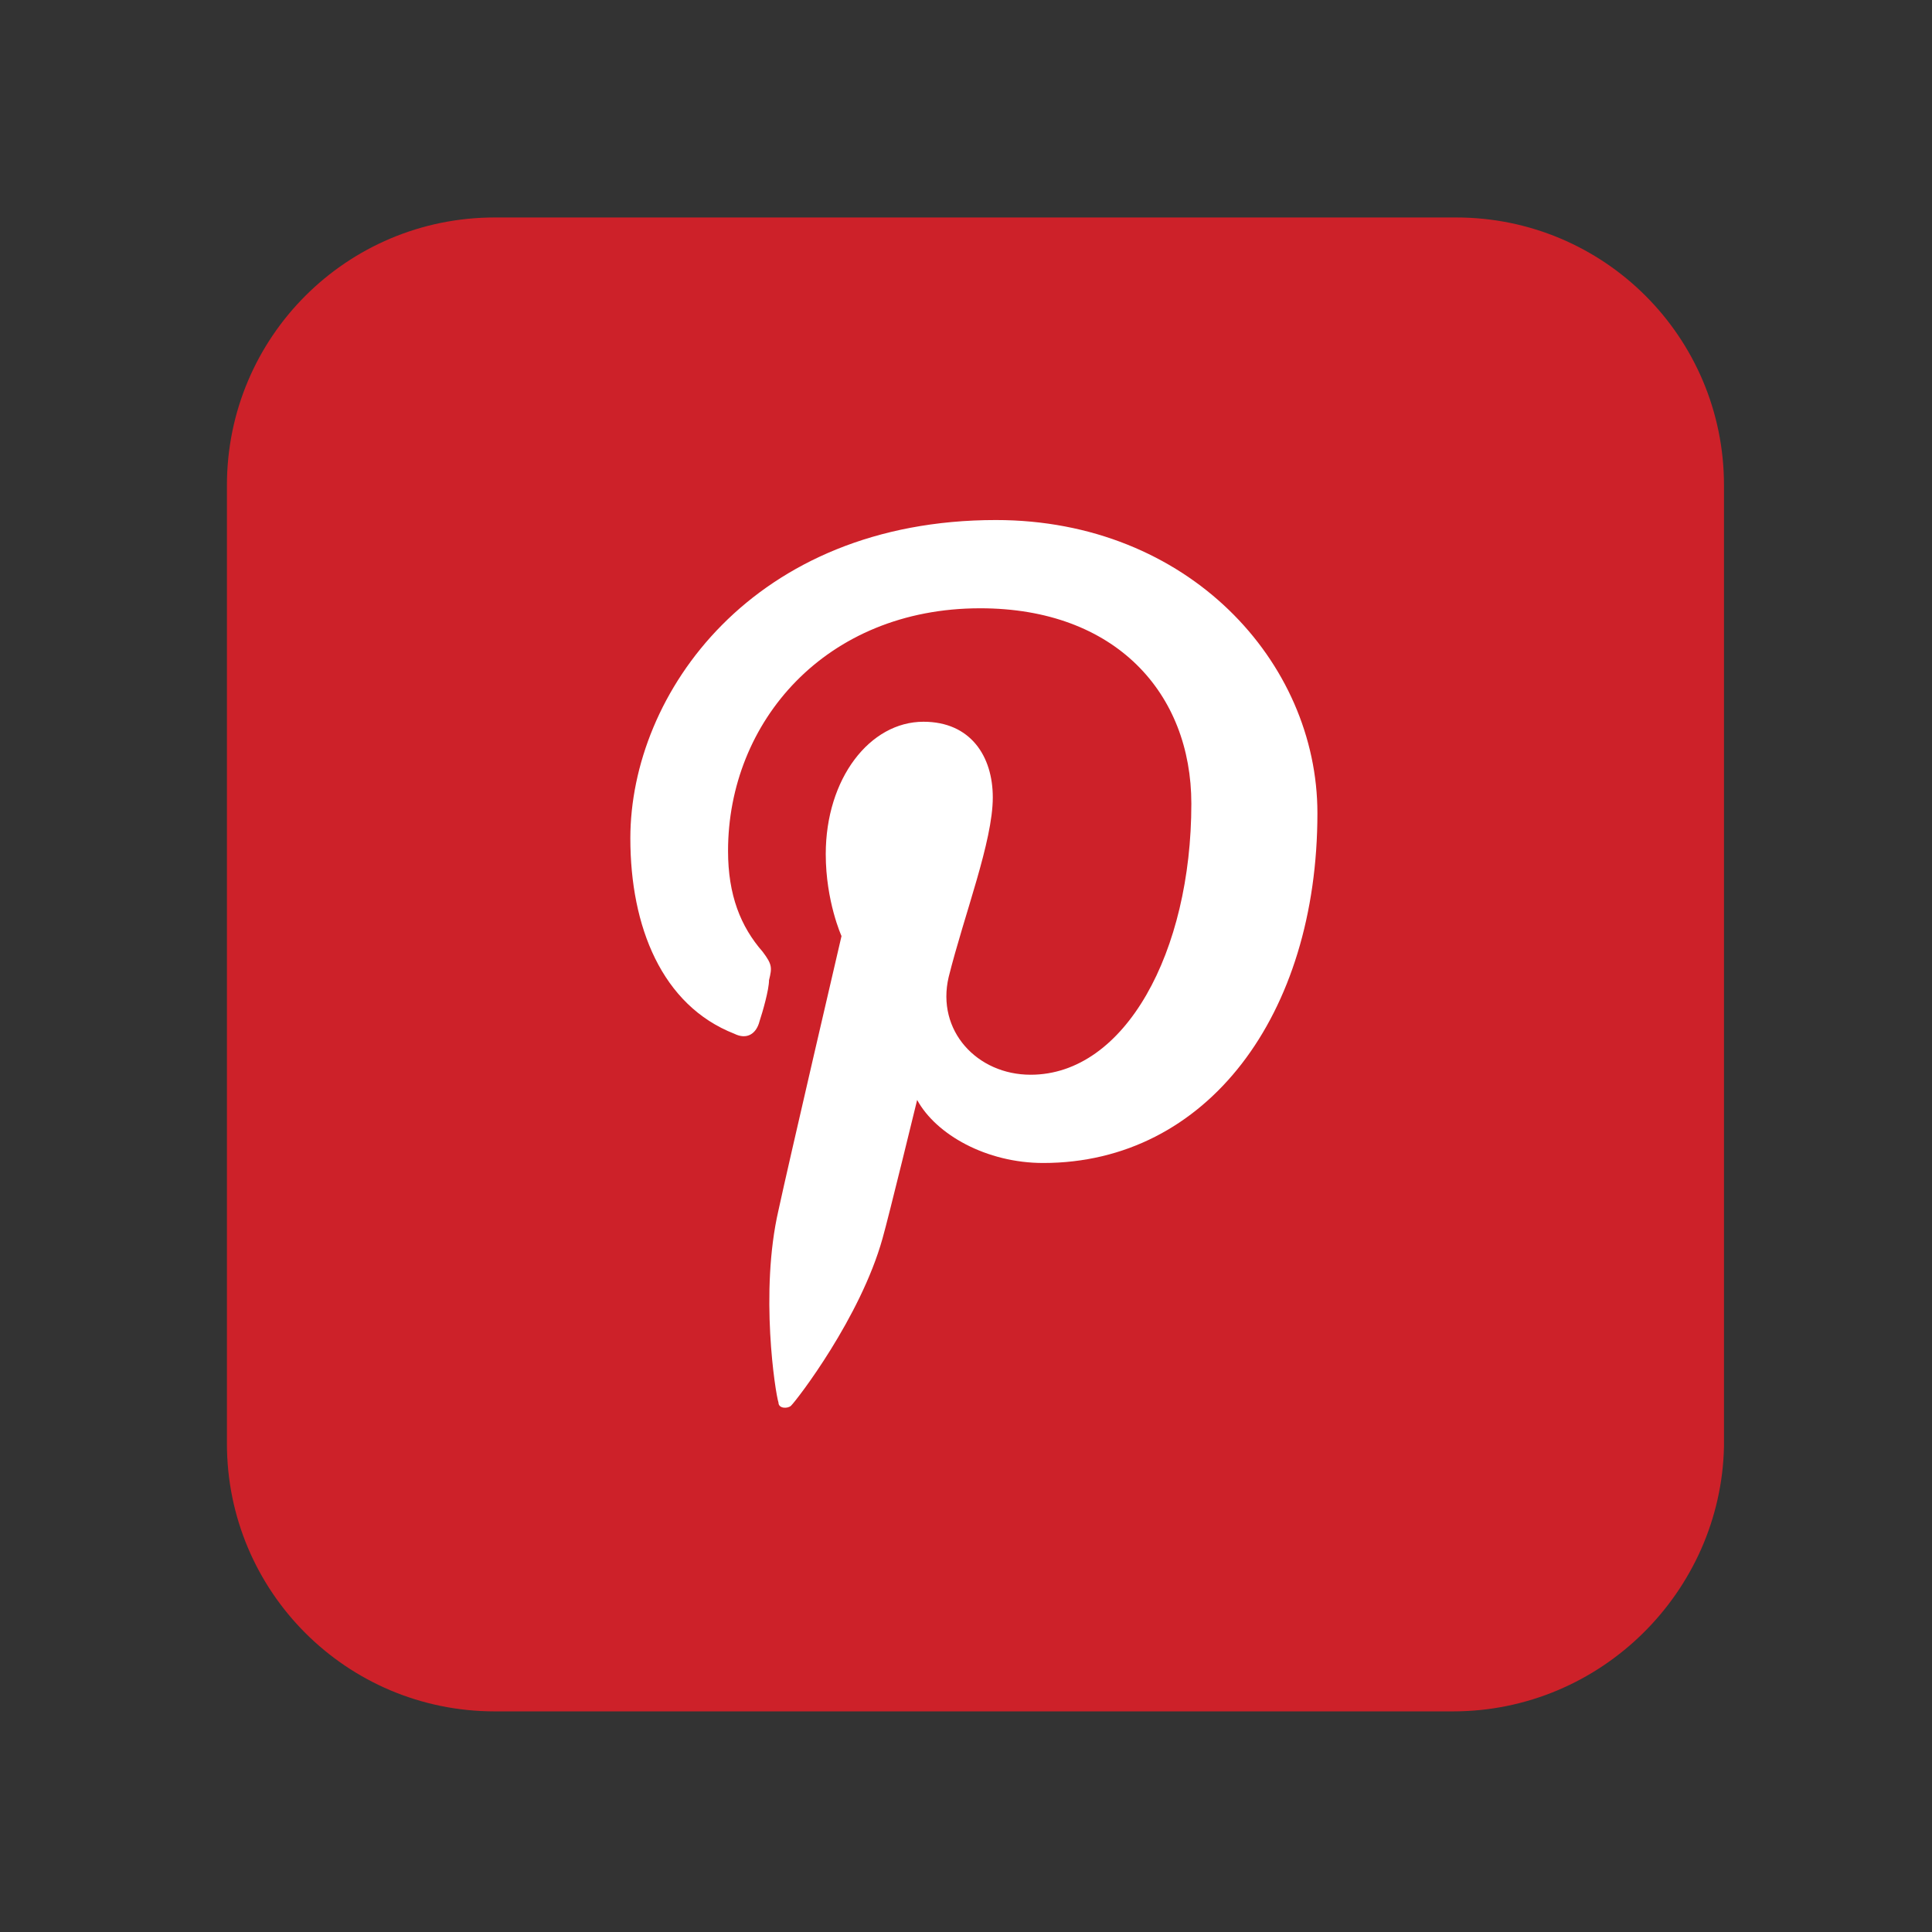 <?xml version="1.0" encoding="utf-8"?>
<!-- Generator: Adobe Illustrator 21.1.0, SVG Export Plug-In . SVG Version: 6.00 Build 0)  -->
<svg version="1.1" id="Capa_1" xmlns="http://www.w3.org/2000/svg" xmlns:xlink="http://www.w3.org/1999/xlink" x="0px" y="0px"
	 viewBox="0 0 61.3 61.3" style="enable-background:new 0 0 61.3 61.3;" xml:space="preserve">
<rect x="0" y="0" width="61.3" height="61.3" fill="#333333" stroke="none"/>
<style type="text/css">
	.st0{fill:#CD2129;}
	.st1{fill:#FFFFFF;}
</style>
<g id="XMLID_1583_">
	<path id="XMLID_1585_" class="st0" d="M46.1,54.3H15.7c-4.7,0-8.5-3.8-8.5-8.5V15.4c0-4.7,3.8-8.5,8.5-8.5h30.5
		c4.7,0,8.5,3.8,8.5,8.5v30.5C54.6,50.5,50.8,54.3,46.1,54.3z"/>
	<path id="XMLID_1584_" class="st1" d="M23.3,32.8c0.4,0.2,0.7,0,0.8-0.4c0.1-0.3,0.3-1,0.3-1.3c0.1-0.4,0.1-0.5-0.2-0.9
		c-0.7-0.8-1.1-1.8-1.1-3.2c0-4.1,3.1-7.7,8-7.7c4.3,0,6.7,2.7,6.7,6.2c0,4.7-2.1,8.6-5.1,8.6c-1.7,0-3-1.4-2.6-3.1
		c0.5-2,1.4-4.3,1.4-5.7c0-1.3-0.7-2.4-2.2-2.4c-1.7,0-3.1,1.8-3.1,4.2c0,1.5,0.5,2.6,0.5,2.6S25,37,24.7,38.4
		c-0.6,2.6-0.1,5.8,0,6.1c0,0.2,0.3,0.2,0.4,0.1c0.2-0.2,2.2-2.8,2.9-5.3c0.2-0.7,1.1-4.4,1.1-4.4c0.6,1.1,2.2,2,4,2
		c5.2,0,8.7-4.7,8.7-11.1c0-4.8-4.1-9.3-10.2-9.3C23.9,16.5,20,22,20,26.6C20,29.4,21,31.9,23.3,32.8z"/>
</g>
</svg>
